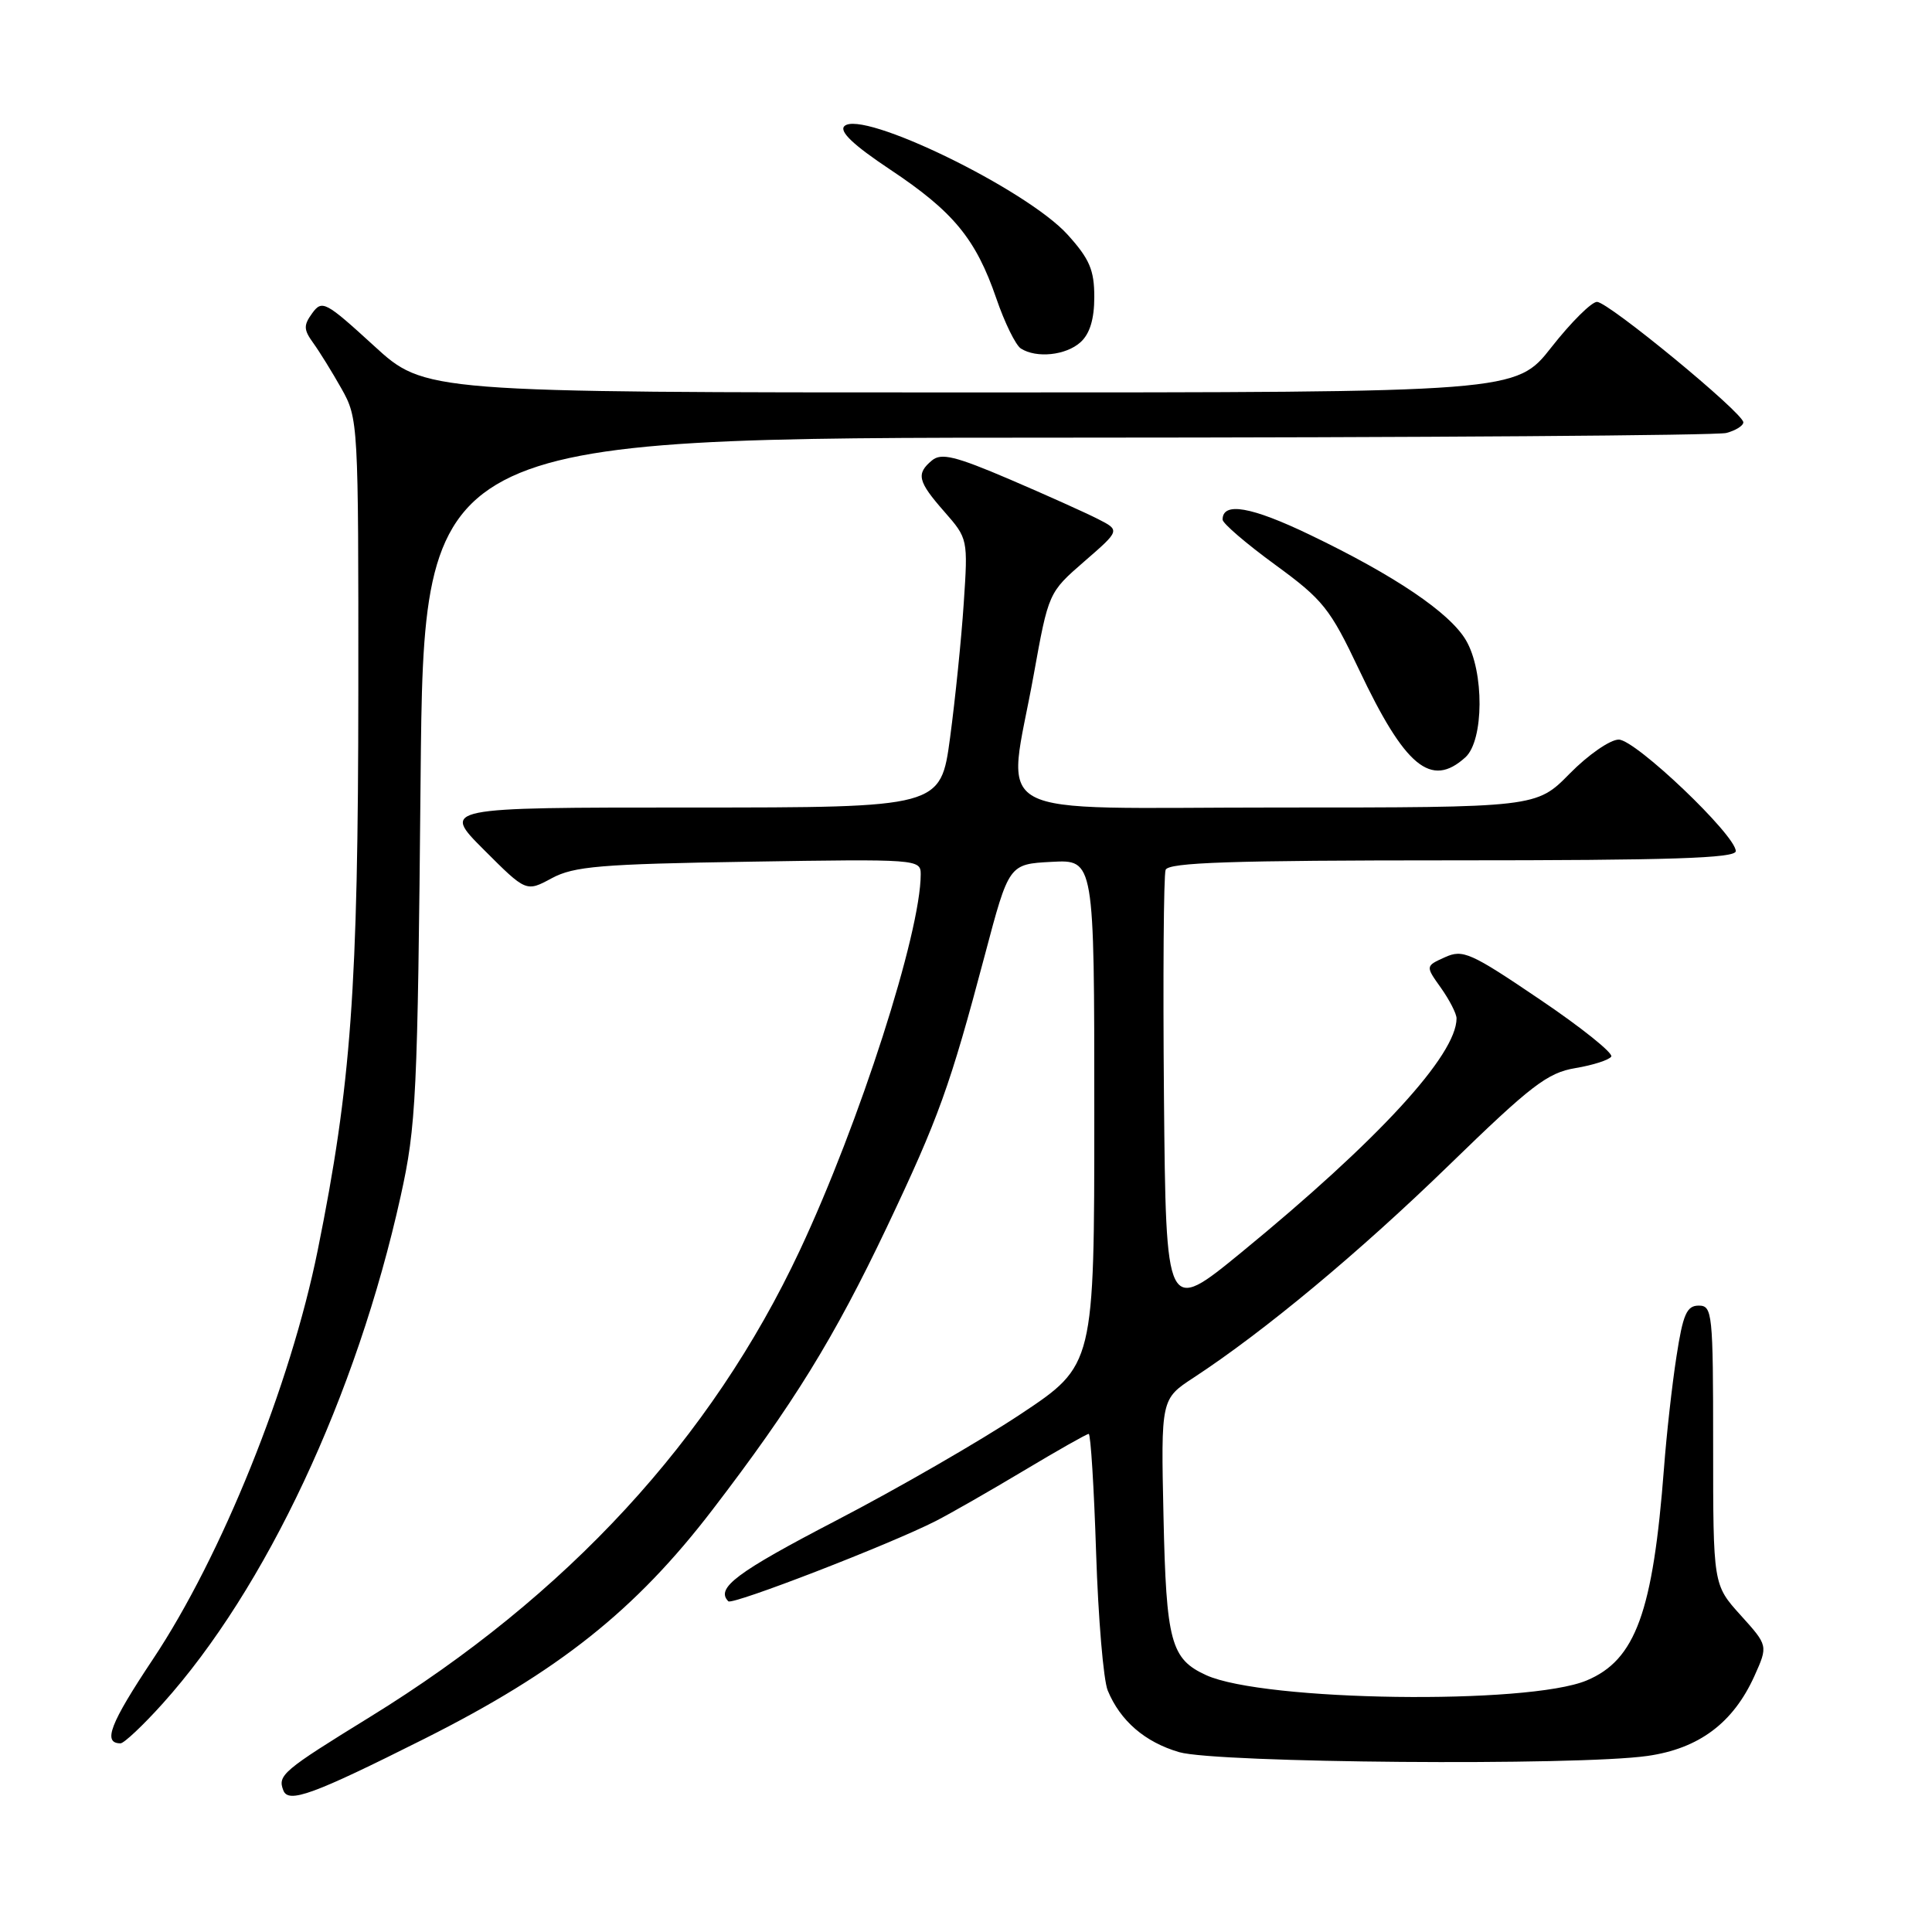 <?xml version="1.0" encoding="UTF-8" standalone="no"?>
<!DOCTYPE svg PUBLIC "-//W3C//DTD SVG 1.1//EN" "http://www.w3.org/Graphics/SVG/1.1/DTD/svg11.dtd" >
<svg xmlns="http://www.w3.org/2000/svg" xmlns:xlink="http://www.w3.org/1999/xlink" version="1.1" viewBox="0 0 256 256">
 <g >
 <path fill="currentColor"
d=" M 56.25 230.39 C 74.02 221.46 84.20 213.37 94.40 200.06 C 105.12 186.07 110.52 177.31 117.51 162.61 C 124.39 148.10 125.86 144.03 130.51 126.50 C 133.69 114.50 133.69 114.50 139.35 114.20 C 145.00 113.90 145.00 113.90 145.00 147.40 C 145.00 180.89 145.00 180.89 135.25 187.37 C 129.89 190.93 118.86 197.29 110.75 201.50 C 97.58 208.35 94.78 210.45 96.51 212.18 C 97.05 212.71 117.95 204.63 124.00 201.54 C 125.92 200.56 131.16 197.56 135.64 194.88 C 140.12 192.20 143.99 190.00 144.26 190.00 C 144.52 190.00 144.96 197.09 145.24 205.75 C 145.52 214.41 146.21 222.62 146.78 224.00 C 148.44 228.02 151.70 230.84 156.25 232.17 C 161.20 233.61 208.99 234.00 218.30 232.67 C 225.12 231.70 229.66 228.30 232.47 222.08 C 234.28 218.05 234.28 218.05 230.64 214.02 C 227.00 209.99 227.00 209.99 227.00 191.50 C 227.00 173.96 226.90 173.00 225.09 173.00 C 223.50 173.00 223.00 174.14 222.14 179.75 C 221.56 183.46 220.82 190.10 220.49 194.50 C 219.03 213.63 216.72 219.96 210.24 222.67 C 202.45 225.93 167.45 225.44 159.83 221.97 C 155.14 219.83 154.53 217.57 154.17 200.94 C 153.83 185.38 153.83 185.38 158.17 182.54 C 167.54 176.40 180.07 165.98 192.00 154.39 C 202.89 143.80 205.05 142.15 208.74 141.53 C 211.08 141.14 213.22 140.45 213.50 140.00 C 213.78 139.55 209.52 136.13 204.02 132.42 C 194.85 126.21 193.83 125.76 191.46 126.84 C 188.87 128.01 188.87 128.01 190.94 130.91 C 192.07 132.51 193.00 134.32 193.00 134.94 C 193.00 139.80 182.62 151.09 164.50 165.94 C 154.50 174.13 154.50 174.13 154.23 145.33 C 154.09 129.49 154.19 115.96 154.45 115.26 C 154.83 114.28 163.17 114.00 192.47 114.00 C 221.42 114.00 230.00 113.72 230.00 112.78 C 230.00 110.66 216.71 98.00 214.49 98.00 C 213.35 98.00 210.43 100.03 208.00 102.50 C 203.58 107.00 203.58 107.00 169.29 107.00 C 129.76 107.00 133.44 109.00 136.97 89.42 C 138.94 78.51 138.94 78.51 143.68 74.39 C 148.43 70.27 148.43 70.27 145.46 68.76 C 143.83 67.93 138.56 65.56 133.75 63.50 C 126.59 60.44 124.72 59.99 123.50 61.00 C 121.36 62.78 121.60 63.78 125.14 67.81 C 128.25 71.36 128.27 71.43 127.70 79.94 C 127.39 84.65 126.57 92.66 125.89 97.75 C 124.64 107.00 124.64 107.00 91.58 107.00 C 58.52 107.00 58.52 107.00 64.12 112.60 C 69.72 118.20 69.72 118.20 73.11 116.37 C 76.04 114.79 79.57 114.49 99.25 114.18 C 121.56 113.82 122.00 113.85 122.00 115.84 C 122.00 123.59 113.90 148.79 105.98 165.68 C 94.25 190.69 75.17 211.40 49.00 227.52 C 37.48 234.62 36.76 235.22 37.54 237.23 C 38.21 239.00 41.45 237.82 56.25 230.39 Z  M 21.54 225.75 C 35.23 210.53 47.24 184.94 53.09 158.50 C 55.15 149.19 55.34 145.37 55.73 103.25 C 56.16 58.00 56.16 58.00 141.33 57.99 C 188.17 57.98 227.51 57.70 228.75 57.37 C 229.99 57.04 231.00 56.41 231.00 55.96 C 231.00 54.73 213.11 40.00 211.61 40.00 C 210.89 40.00 208.17 42.70 205.58 46.00 C 200.87 52.00 200.87 52.00 128.58 52.00 C 56.29 52.00 56.29 52.00 49.53 45.80 C 43.14 39.96 42.68 39.71 41.38 41.49 C 40.21 43.10 40.22 43.67 41.50 45.44 C 42.32 46.57 44.01 49.30 45.25 51.50 C 47.47 55.45 47.50 55.99 47.48 91.50 C 47.46 130.98 46.53 143.75 42.10 165.66 C 38.48 183.58 29.35 206.22 20.26 219.86 C 14.58 228.39 13.57 231.00 15.97 231.00 C 16.43 231.00 18.94 228.64 21.54 225.75 Z  M 194.17 100.35 C 196.64 98.11 196.68 88.97 194.25 84.84 C 192.10 81.18 184.79 76.25 173.56 70.86 C 165.78 67.12 162.00 66.47 162.00 68.85 C 162.00 69.35 165.13 72.03 168.95 74.82 C 175.32 79.47 176.23 80.62 180.06 88.69 C 186.18 101.63 189.62 104.47 194.17 100.35 Z  M 143.17 45.35 C 144.41 44.23 145.00 42.28 145.00 39.35 C 145.00 35.78 144.37 34.31 141.47 31.10 C 136.04 25.09 114.15 14.45 111.88 16.72 C 111.18 17.42 113.09 19.23 117.94 22.46 C 126.33 28.04 129.30 31.64 132.02 39.55 C 133.12 42.77 134.59 45.75 135.27 46.18 C 137.34 47.50 141.24 47.09 143.17 45.35 Z "/>
</g>
</svg>